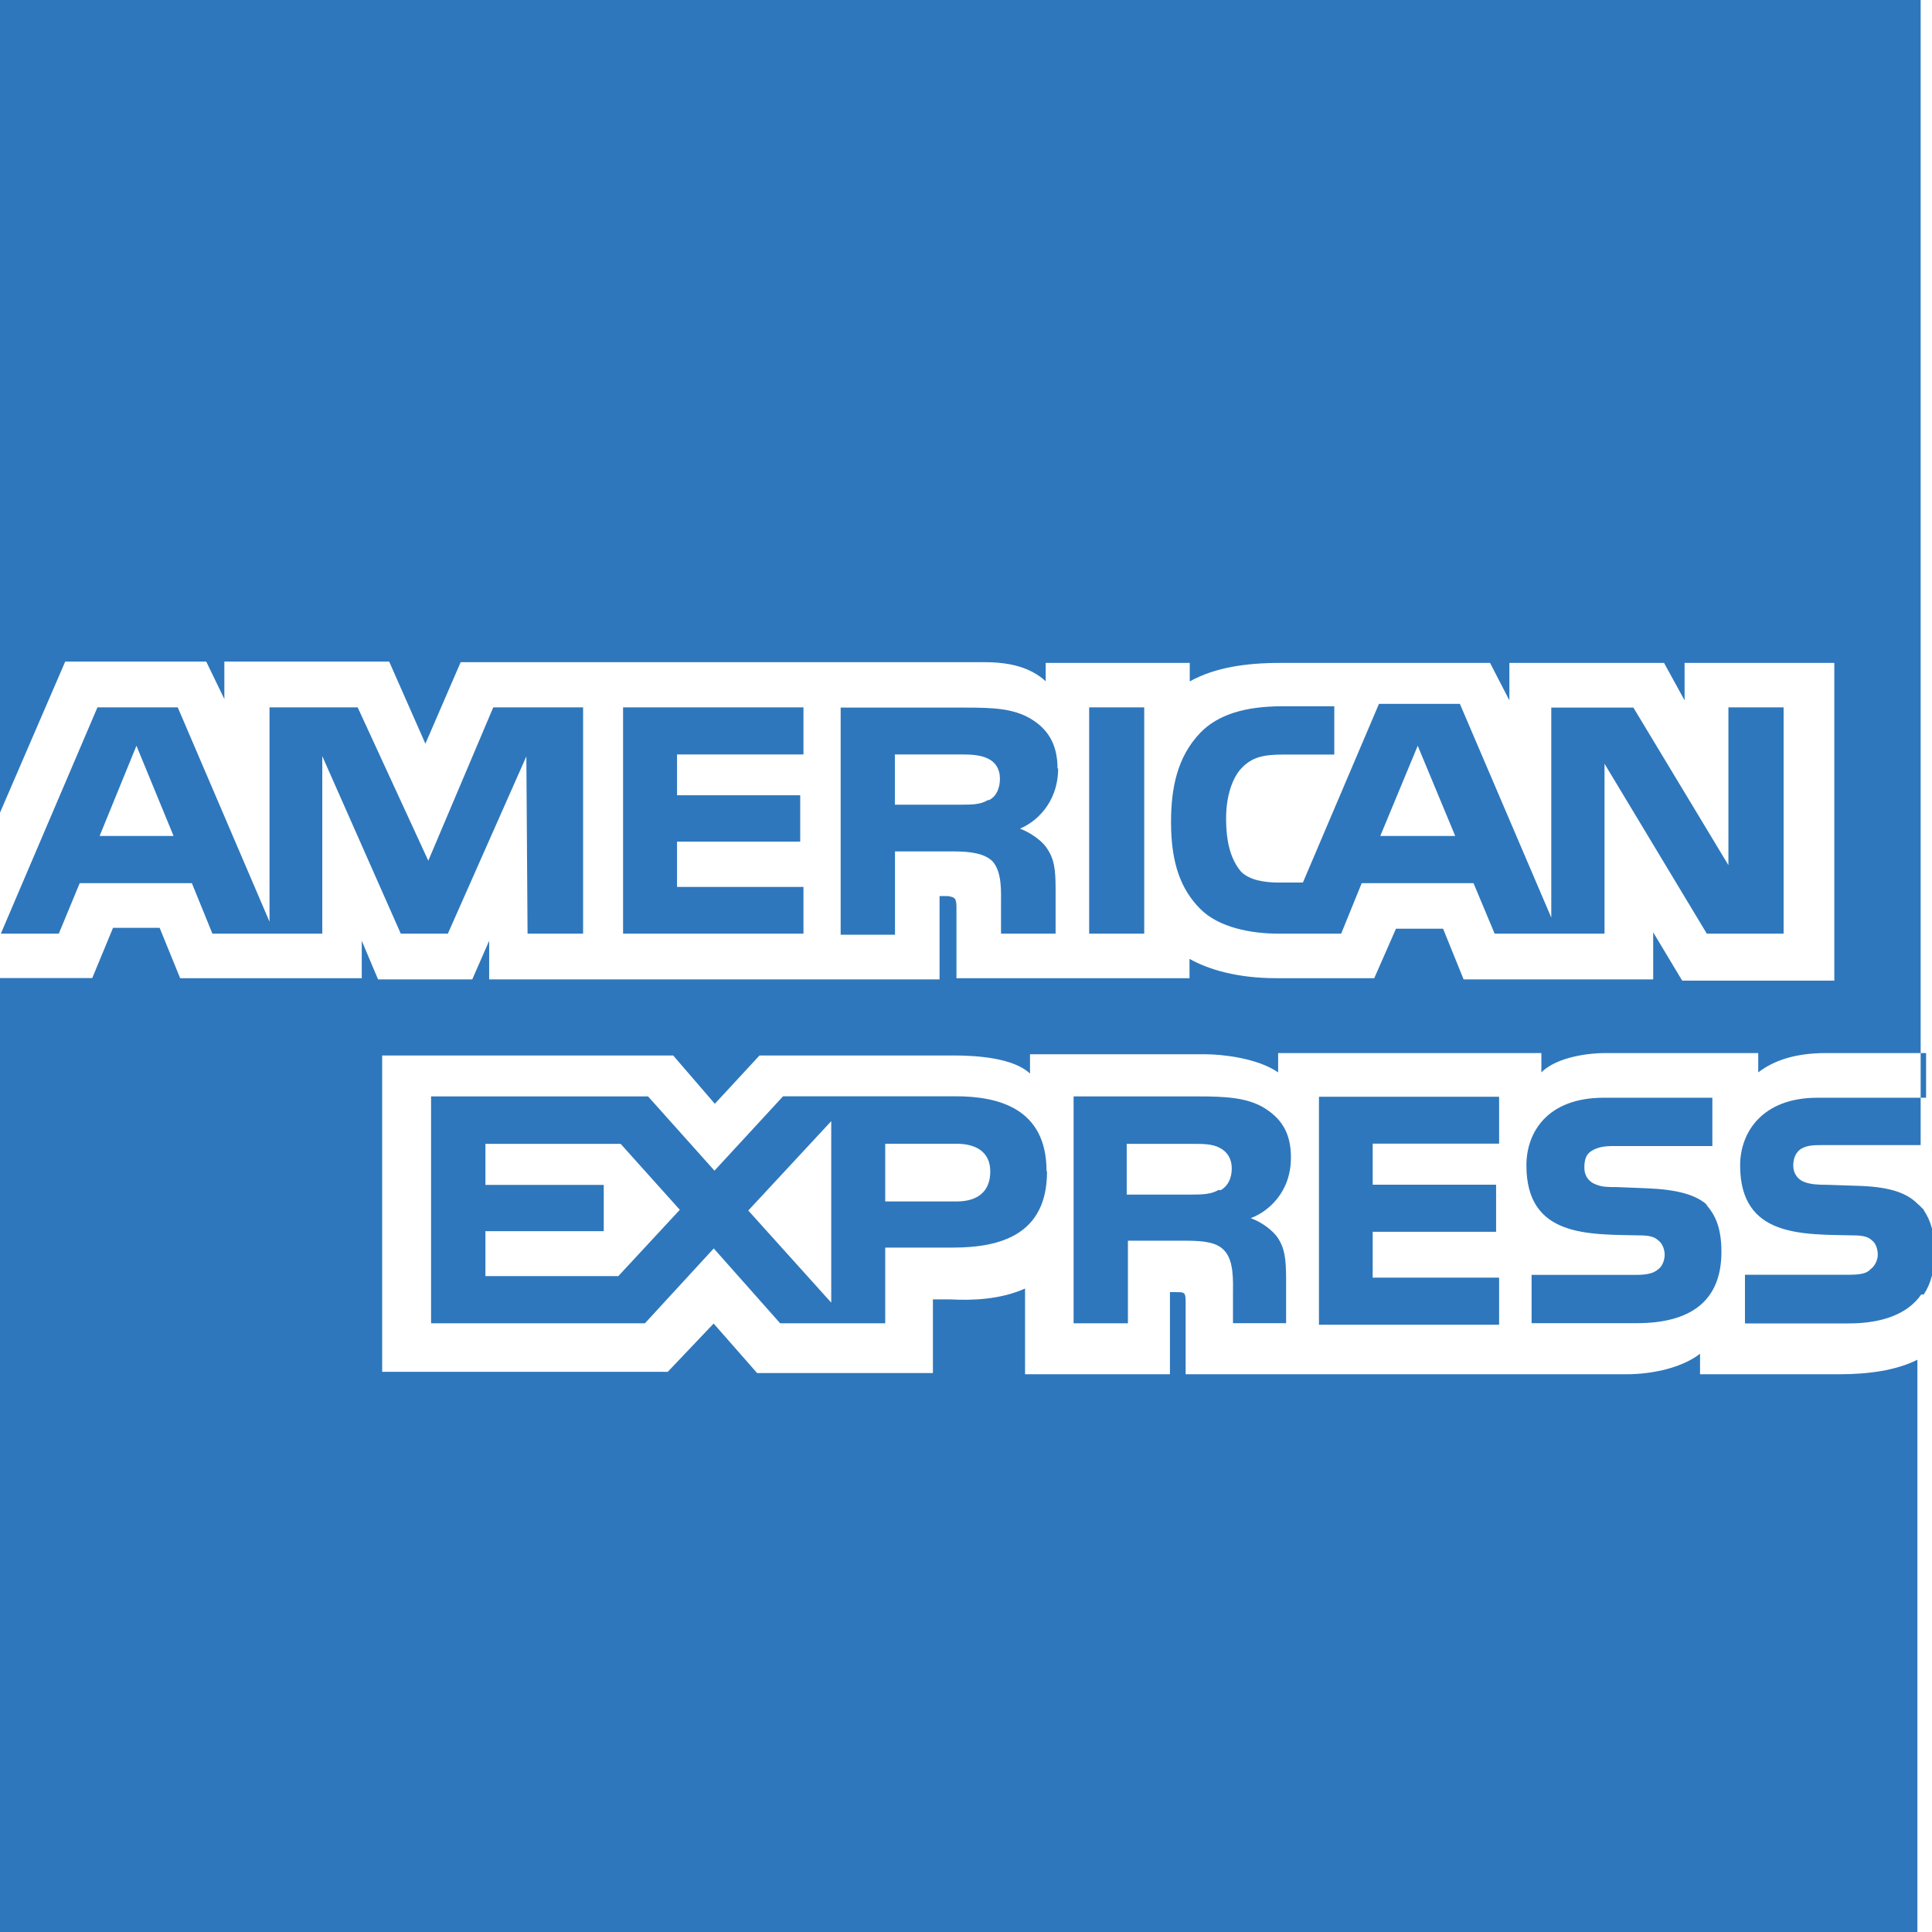 <!-- Generated by IcoMoon.io -->
<svg version="1.1" xmlns="http://www.w3.org/2000/svg" width="16" height="16" viewBox="0 0 16 16">
<title>brand7</title>
<path fill="#2e77bc" d="M10.923 10.971h1.492v-0.39h-1.047v-0.38h1.022v-0.39h-1.022v-0.34h1.047v-0.388h-1.492v1.877zM14.151 9.991c-0.1-0.1-0.27-0.14-0.51-0.15l-0.25-0.010c-0.070 0-0.12 0-0.17-0.020-0.060-0.020-0.1-0.070-0.1-0.14 0-0.060 0.010-0.11 0.060-0.14s0.1-0.040 0.18-0.040h0.82v-0.4h-0.9c-0.47 0-0.64 0.29-0.64 0.56 0 0.6 0.52 0.57 0.94 0.58 0.070 0 0.12 0.010 0.15 0.040 0.031 0.020 0.055 0.070 0.055 0.12s-0.023 0.1-0.053 0.12c-0.038 0.035-0.098 0.047-0.183 0.047h-0.866v0.4h0.87c0.452 0 0.702-0.187 0.702-0.59 0-0.193-0.047-0.308-0.133-0.398zM10.371 10.083c0.12-0.048 0.32-0.198 0.32-0.498 0-0.215-0.090-0.331-0.23-0.415-0.14-0.080-0.31-0.090-0.54-0.090h-1.030v1.879h0.45v-0.684h0.48c0.16 0 0.26 0.016 0.32 0.083 0.080 0.087 0.070 0.254 0.070 0.367v0.233h0.44v-0.37c-0.001-0.166-0.011-0.251-0.073-0.343-0.040-0.054-0.12-0.12-0.22-0.157zM6.884 10.789v-1.504l-0.687 0.74 0.687 0.763zM5.12 10.569l0.51-0.55-0.49-0.546h-1.12v0.34h0.98v0.383h-0.98v0.372h1.091zM7.921 9.95c0.18 0 0.28-0.086 0.28-0.248 0-0.164-0.12-0.23-0.28-0.23h-0.59v0.478h0.58zM10.091 9.855c-0.060 0.035-0.13 0.038-0.22 0.038h-0.54v-0.42h0.55c0.080 0 0.16 0 0.22 0.033 0.060 0.030 0.1 0.088 0.1 0.17 0 0.080-0.030 0.144-0.090 0.18zM8.671 9.702c0 0.52-0.38 0.63-0.78 0.63h-0.56v0.627h-0.87l-0.55-0.62-0.57 0.62h-1.771v-1.879h1.797l0.55 0.615 0.568-0.616h1.43c0.354 0 0.752 0.1 0.752 0.62zM15.931 10.721c0.060-0.090 0.090-0.2 0.090-0.35 0-0.16-0.030-0.26-0.090-0.35v-0.004c-0.020-0.017-0.030-0.032-0.050-0.047-0.1-0.102-0.26-0.144-0.51-0.15l-0.24-0.008c-0.080 0-0.13-0.004-0.18-0.020-0.060-0.020-0.1-0.070-0.1-0.14 0-0.059 0.020-0.105 0.060-0.135 0.050-0.031 0.1-0.034 0.18-0.034h0.815v-9.483h-15.906v6.73l0.54-1.251h1.168l0.15 0.31v-0.31h1.365l0.3 0.68 0.292-0.675h4.34c0.197 0 0.375 0.038 0.505 0.158v-0.152h1.193v0.153c0.204-0.113 0.457-0.153 0.747-0.153h1.74l0.16 0.31v-0.31h1.281l0.17 0.31v-0.31h1.24v2.631h-1.26l-0.24-0.4v0.39h-1.57l-0.17-0.42h-0.39l-0.18 0.41h-0.81c-0.32 0-0.56-0.070-0.72-0.16v0.16h-1.93v-0.59c0-0.080-0.020-0.080-0.070-0.090h-0.070v0.69h-3.73v-0.32l-0.14 0.32h-0.78l-0.135-0.32v0.31h-1.504l-0.17-0.417h-0.386l-0.172 0.416h-0.764v7.9h15.879v-4.739c-0.18 0.090-0.41 0.12-0.65 0.12h-1.15v-0.17c-0.14 0.11-0.38 0.17-0.61 0.17h-3.65v-0.6c0-0.080-0.010-0.080-0.080-0.080h-0.050v0.68h-1.2v-0.71c-0.2 0.090-0.43 0.1-0.62 0.090h-0.143v0.61h-1.456l-0.36-0.41-0.38 0.4h-2.365v-2.62h2.41l0.345 0.4 0.37-0.4h1.61c0.188 0 0.494 0.020 0.63 0.15v-0.16h1.452c0.135 0 0.429 0.030 0.603 0.15v-0.16h2.18v0.16c0.108-0.11 0.338-0.16 0.535-0.16h1.261v0.16c0.13-0.1 0.31-0.16 0.56-0.16h0.83v0.37h-0.9c-0.46 0-0.64 0.29-0.64 0.56 0 0.6 0.52 0.57 0.94 0.58 0.070 0 0.12 0.010 0.15 0.040 0.030 0.020 0.050 0.070 0.050 0.12s-0.030 0.1-0.060 0.12c-0.030 0.036-0.090 0.046-0.18 0.046h-0.86v0.403h0.86c0.28 0 0.49-0.080 0.6-0.24zM6.654 7.732v-0.387h-1.047v-0.375h1.020v-0.384h-1.020v-0.338h1.047v-0.39h-1.494v1.874h1.5zM9.476 7.732v-1.874h-0.456v1.874h0.46zM8.758 6.365c0-0.209-0.086-0.332-0.226-0.415-0.145-0.084-0.313-0.090-0.54-0.090h-1.030v1.881h0.45v-0.69h0.48c0.161 0 0.261 0.020 0.326 0.080 0.082 0.090 0.072 0.252 0.072 0.365v0.236h0.452v-0.368c0-0.167-0.011-0.251-0.075-0.344-0.038-0.054-0.122-0.12-0.22-0.158 0.116-0.046 0.316-0.2 0.316-0.5zM14.77 7.732h-0.635l-0.847-1.407v1.407h-0.91l-0.175-0.418h-0.926l-0.17 0.418h-0.522c-0.217 0-0.492-0.048-0.647-0.207-0.158-0.16-0.24-0.375-0.24-0.716 0-0.28 0.050-0.54 0.242-0.74 0.144-0.15 0.37-0.22 0.68-0.22h0.43v0.4h-0.422c-0.163 0-0.256 0.020-0.344 0.11-0.077 0.080-0.13 0.23-0.13 0.42 0 0.2 0.040 0.34 0.124 0.44 0.070 0.070 0.194 0.090 0.312 0.090h0.2l0.63-1.48h0.67l0.757 1.77v-1.739h0.68l0.787 1.305v-1.307h0.457v1.874zM0.007 7.732l0.8-1.874h0.665l0.76 1.775v-1.775h0.73l0.585 1.27 0.538-1.27h0.744v1.874h-0.46l-0.010-1.468-0.65 1.468h-0.39l-0.65-1.47v1.47h-0.91l-0.17-0.418h-0.929l-0.173 0.418h-0.48zM1.437 6.922l-0.307-0.746-0.305 0.747h0.61zM12.051 6.922l-0.31-0.746-0.31 0.747h0.62zM8.181 6.626c-0.060 0.037-0.13 0.038-0.22 0.038h-0.55v-0.416h0.55c0.080 0 0.16 0.004 0.22 0.034 0.060 0.027 0.1 0.085 0.1 0.166s-0.030 0.148-0.090 0.178z"></path>
</svg>
